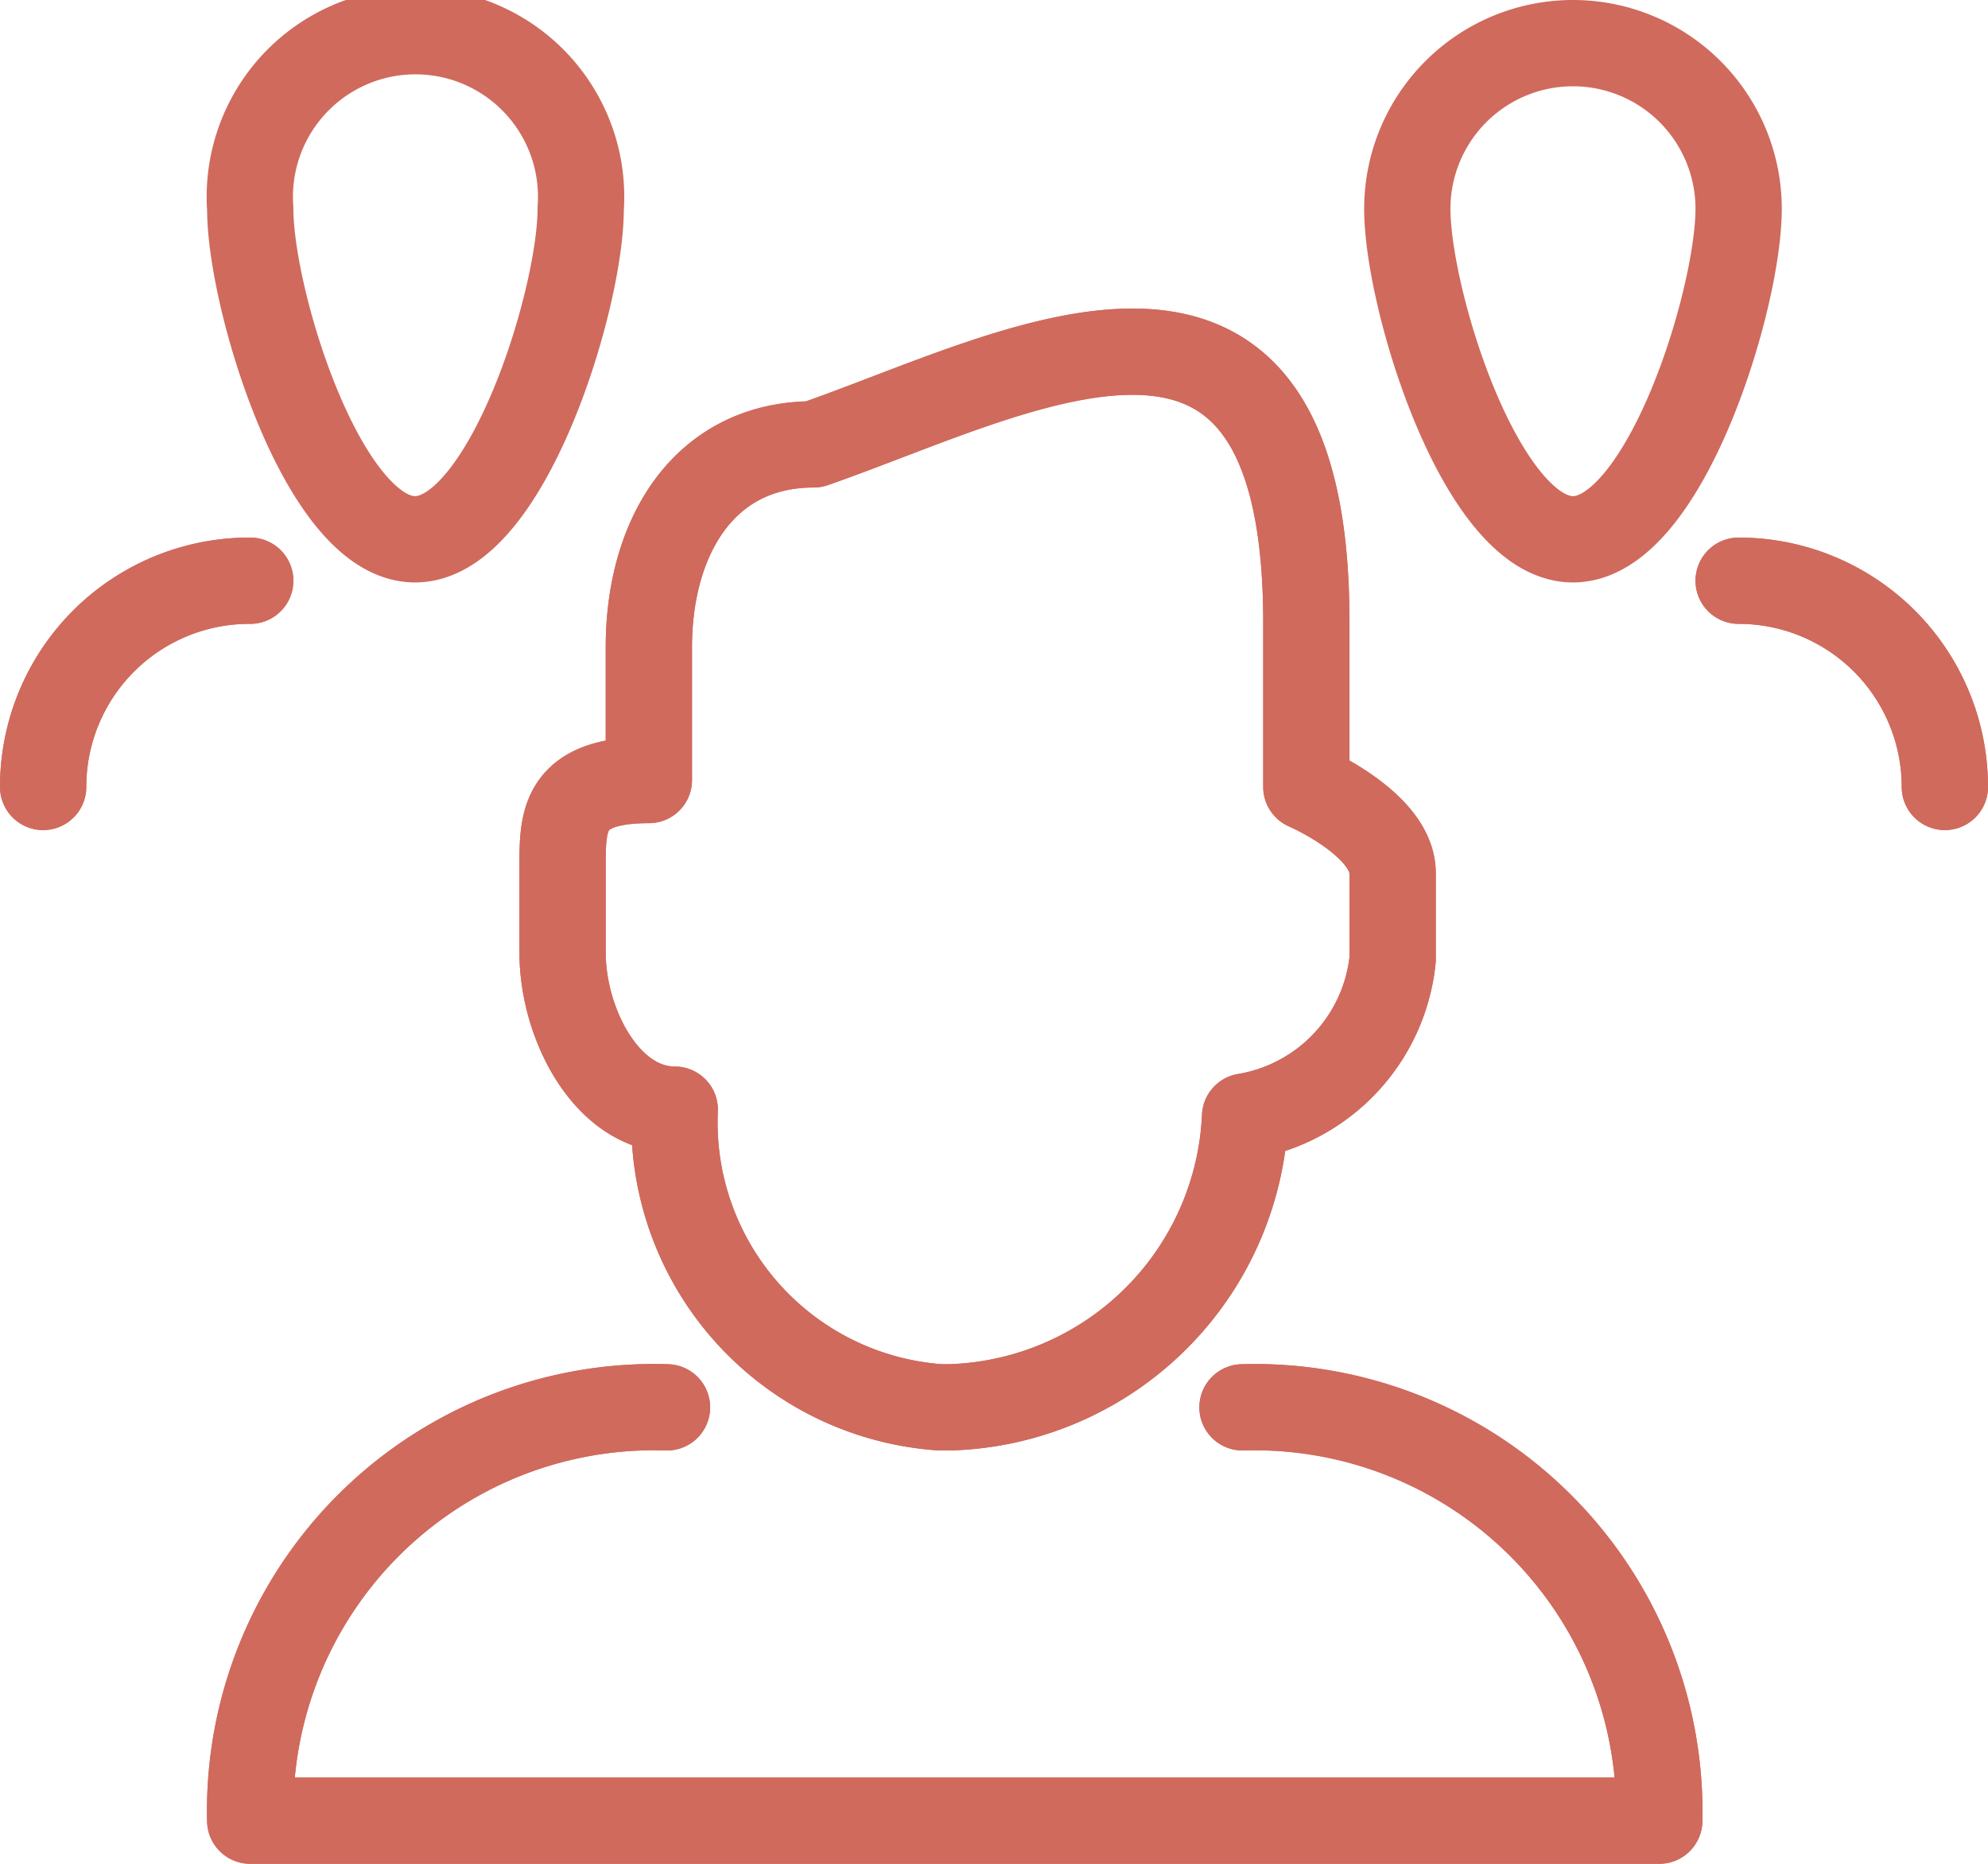 <svg xmlns="http://www.w3.org/2000/svg" viewBox="0 0 23.04 21.6"><defs><style>.cls-1,.cls-2{fill:none;stroke:#d06a5d;}.cls-1{stroke-linecap:round;stroke-linejoin:round;}.cls-2{stroke-miterlimit:10;}</style></defs><title>followers</title><g id="Layer_2" data-name="Layer 2"><g id="Layer_1-2" data-name="Layer 1"><path class="cls-1" d="M15.14,7.21V9.12s1,.43,1,1v1a2.06,2.06,0,0,1-1.71,1.82A3.53,3.53,0,0,1,11,16.31H10.9a3.31,3.31,0,0,1-3.08-3.45c-.79,0-1.3-1-1.3-1.82v-1c0-.53,0-1,1-1V7.5c0-1.28.64-2.35,1.91-2.35C11.79,4.33,15.14,2.42,15.14,7.21Z"/><path class="cls-1" d="M14.4,16.31a4.69,4.69,0,0,1,4.83,4.79H2.9a4.68,4.68,0,0,1,4.83-4.79"/><path class="cls-1" d="M2.9,6.73A2.39,2.39,0,0,0,.5,9.12"/><path class="cls-1" d="M20.15,6.73a2.39,2.39,0,0,1,2.39,2.39"/><path class="cls-1" d="M15.14,7.21V9.12s1,.43,1,1v1a2.06,2.06,0,0,1-1.71,1.82A3.53,3.53,0,0,1,11,16.31H10.9a3.31,3.31,0,0,1-3.08-3.45c-.79,0-1.3-1-1.3-1.82v-1c0-.53,0-1,1-1V7.5c0-1.28.64-2.35,1.91-2.35C11.79,4.33,15.14,2.42,15.14,7.21Z"/><path class="cls-1" d="M14.4,16.31a4.69,4.69,0,0,1,4.83,4.79H2.9a4.68,4.68,0,0,1,4.83-4.79"/><path class="cls-1" d="M2.9,6.73A2.39,2.39,0,0,0,.5,9.12"/><path class="cls-1" d="M20.15,6.73a2.39,2.39,0,0,1,2.39,2.39"/><path class="cls-2" d="M6.73,2.42c0,1.06-.86,3.83-1.92,3.83S2.9,3.48,2.9,2.42a1.92,1.92,0,1,1,3.83,0Z"/><path class="cls-2" d="M16.31,2.42c0,1.06.86,3.83,1.92,3.83s1.92-2.77,1.92-3.83a1.92,1.92,0,1,0-3.84,0Z"/></g></g></svg>